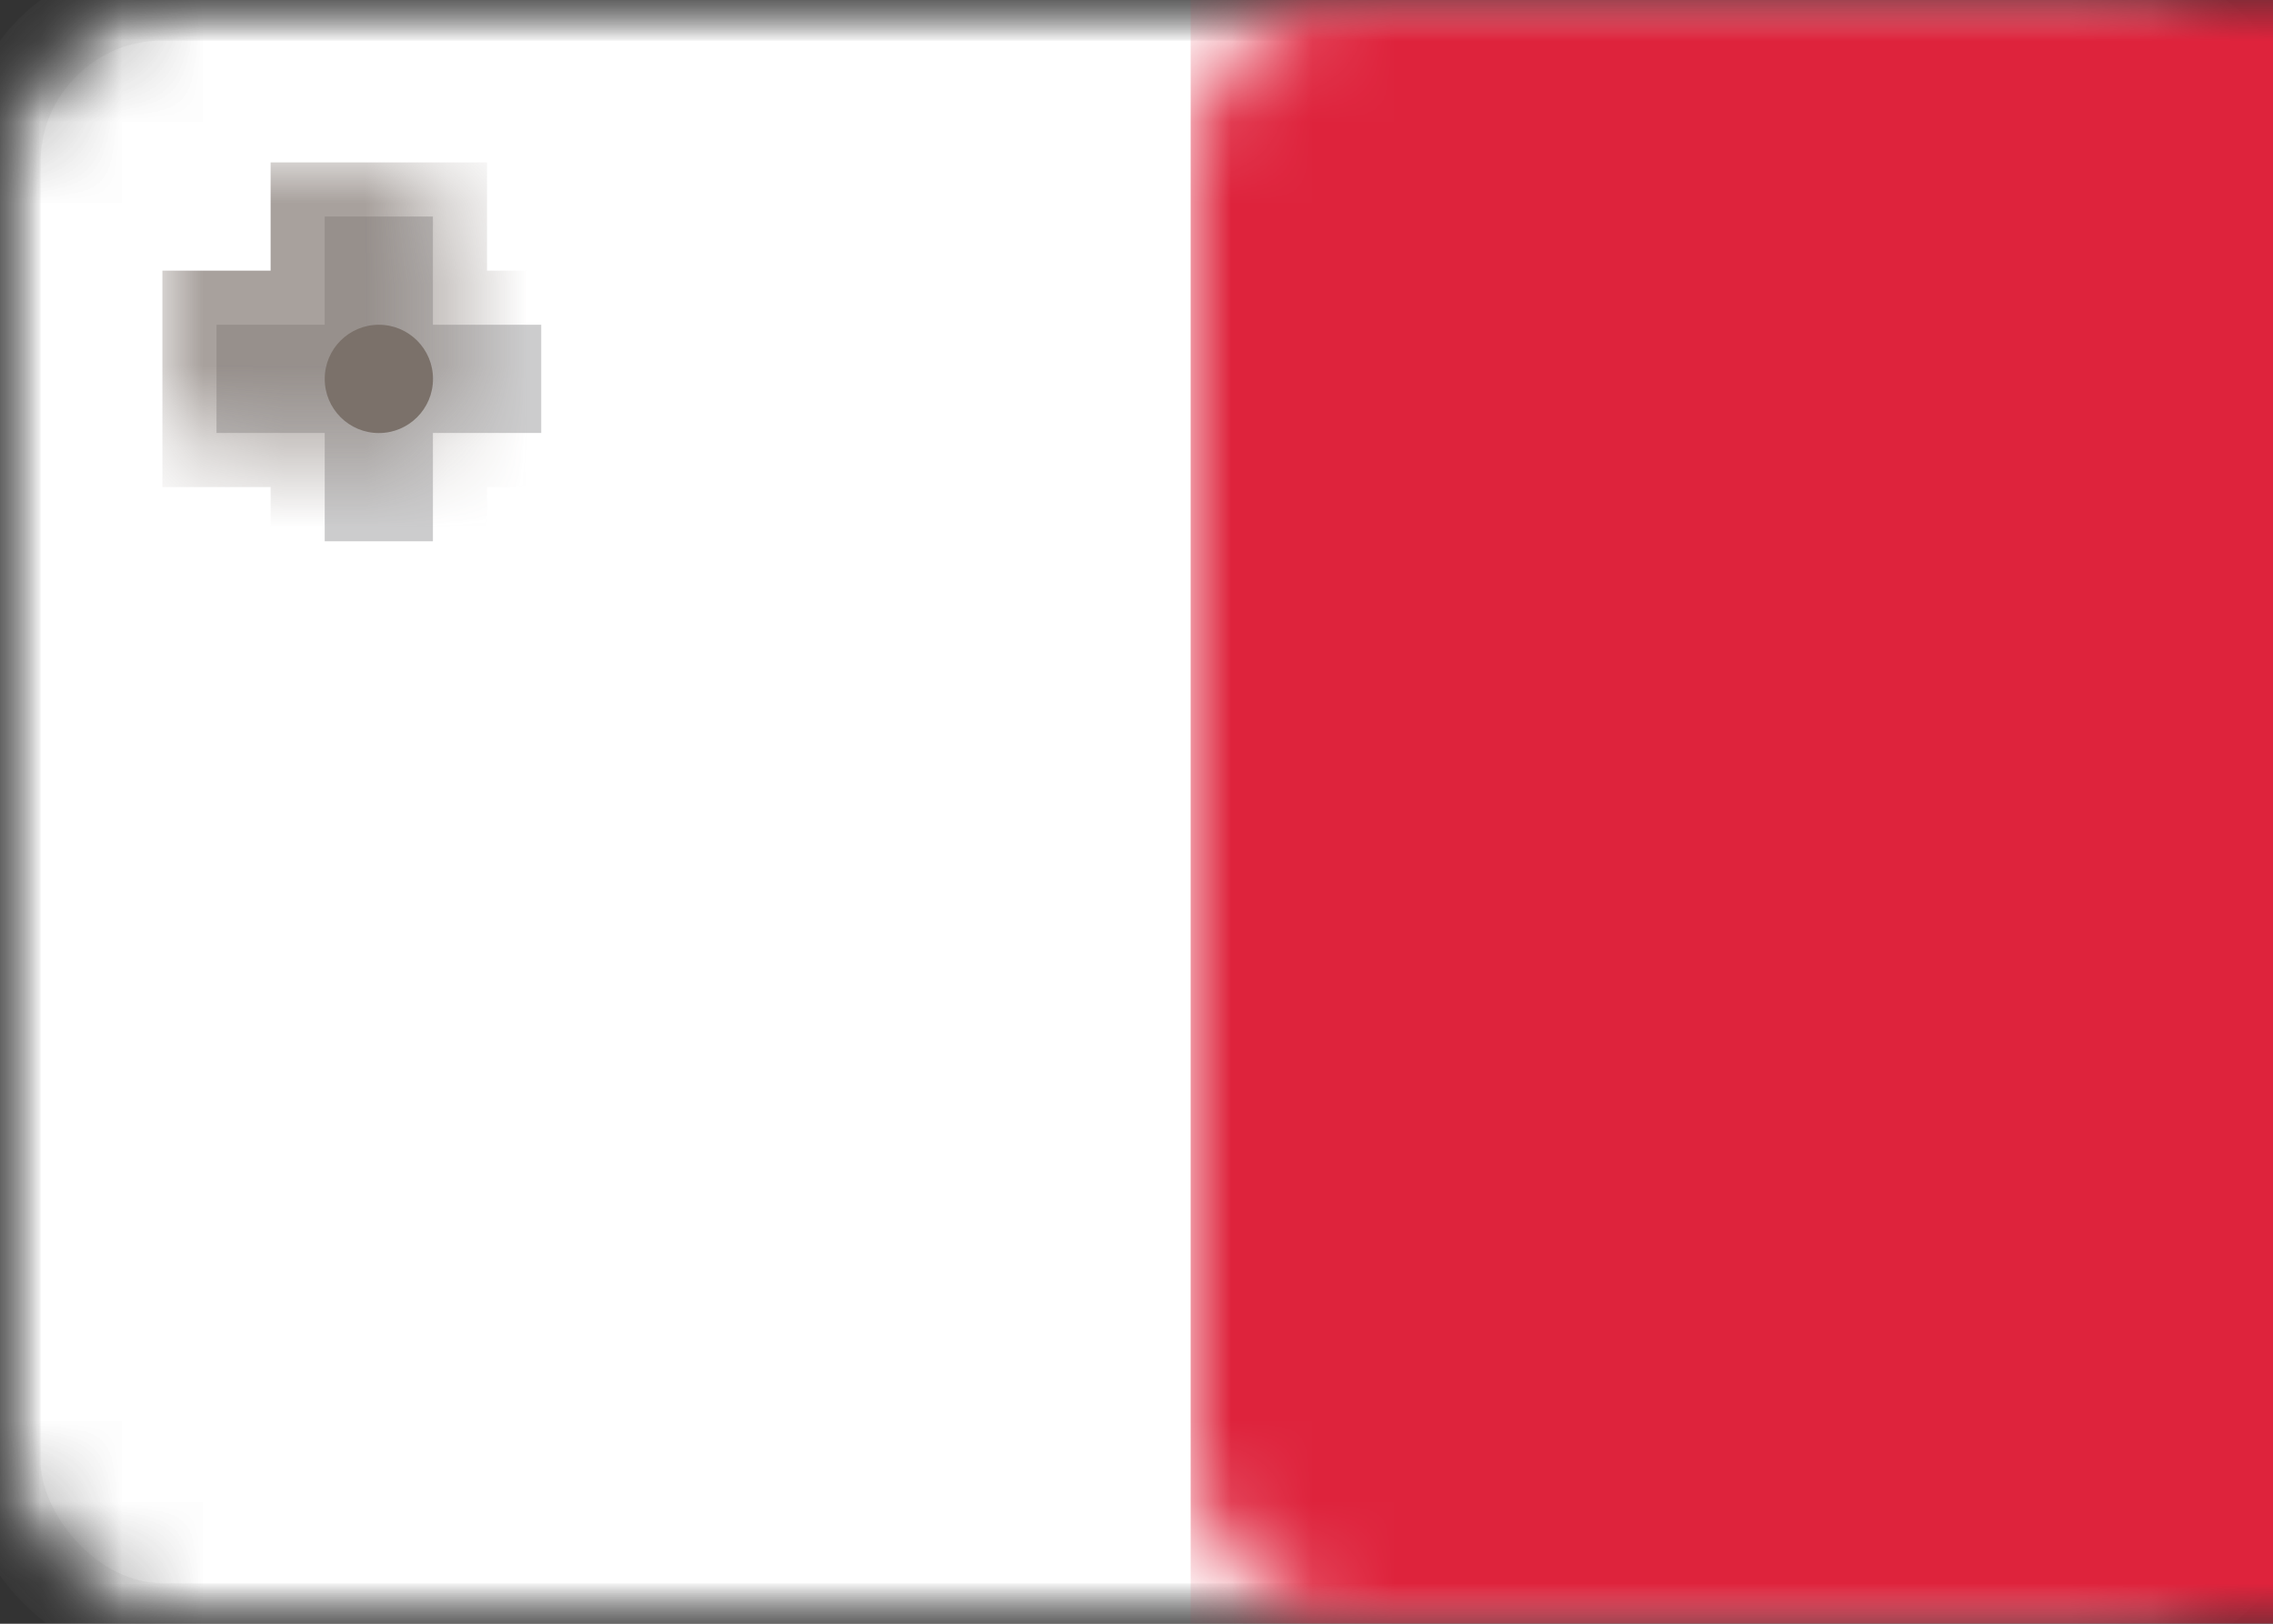 <?xml version="1.0" encoding="UTF-8"?>
<svg width="28px" height="20px" viewBox="0 0 28 20" version="1.1" xmlns="http://www.w3.org/2000/svg" xmlns:xlink="http://www.w3.org/1999/xlink">
    <rect x="0" y="0" width="28" height="20" fill="#333333" stroke="none"/>
    <!-- Generator: Sketch 42 (36781) - http://www.bohemiancoding.com/sketch -->
    <title>MT</title>
    <desc>Created with Sketch.</desc>
    <defs>
        <rect id="path-1" x="0" y="0" width="28" height="20" rx="2"></rect>
        <mask id="mask-2" maskContentUnits="userSpaceOnUse" maskUnits="objectBoundingBox" x="0" y="0" width="28" height="20" fill="white">
            <use xlink:href="#path-1"></use>
        </mask>
        <mask id="mask-4" maskContentUnits="userSpaceOnUse" maskUnits="objectBoundingBox" x="0" y="0" width="28" height="20" fill="white">
            <use xlink:href="#path-1"></use>
        </mask>
        <path d="M5.333,4 L5.333,2.667 L4,2.667 L4,4 L2.667,4 L2.667,5.333 L4,5.333 L4,6.667 L5.333,6.667 L5.333,5.333 L6.667,5.333 L6.667,4 L5.333,4 Z" id="path-5"></path>
        <mask id="mask-6" maskContentUnits="userSpaceOnUse" maskUnits="objectBoundingBox" x="-0.667" y="-0.667" width="5.333" height="5.333">
            <rect x="2" y="2" width="5.333" height="5.333" fill="white"></rect>
            <use xlink:href="#path-5" fill="black"></use>
        </mask>
    </defs>
    <g id="Page-1" stroke="none" stroke-width="1" fill="none" fill-rule="evenodd">
        <g id="Flags" transform="translate(-508, -604)">
            <g id="MT" transform="translate(508, 604)">
                <mask id="mask-3" fill="white">
                    <use xlink:href="#path-1"></use>
                </mask>
                <g id="Mask" stroke="#F5F5F5" mask="url(#mask-2)" fill="#FFFFFF">
                    <use mask="url(#mask-4)" xlink:href="#path-1"></use>
                </g>
                <rect id="Rectangle-2-Copy-2" fill="#DE233C" mask="url(#mask-3)" x="14.667" y="0" width="13.333" height="20"></rect>
                <g id="Rectangle-364" mask="url(#mask-3)">
                    <use fill="#CCCCCD" fill-rule="evenodd" xlink:href="#path-5"></use>
                    <use stroke-opacity="0.66" stroke="#7B716A" mask="url(#mask-6)" stroke-width="1.333" xlink:href="#path-5"></use>
                </g>
                <circle id="Oval-20" fill="#7B716A" mask="url(#mask-3)" cx="4.667" cy="4.667" r="0.667"></circle>
            </g>
        </g>
    </g>
</svg>